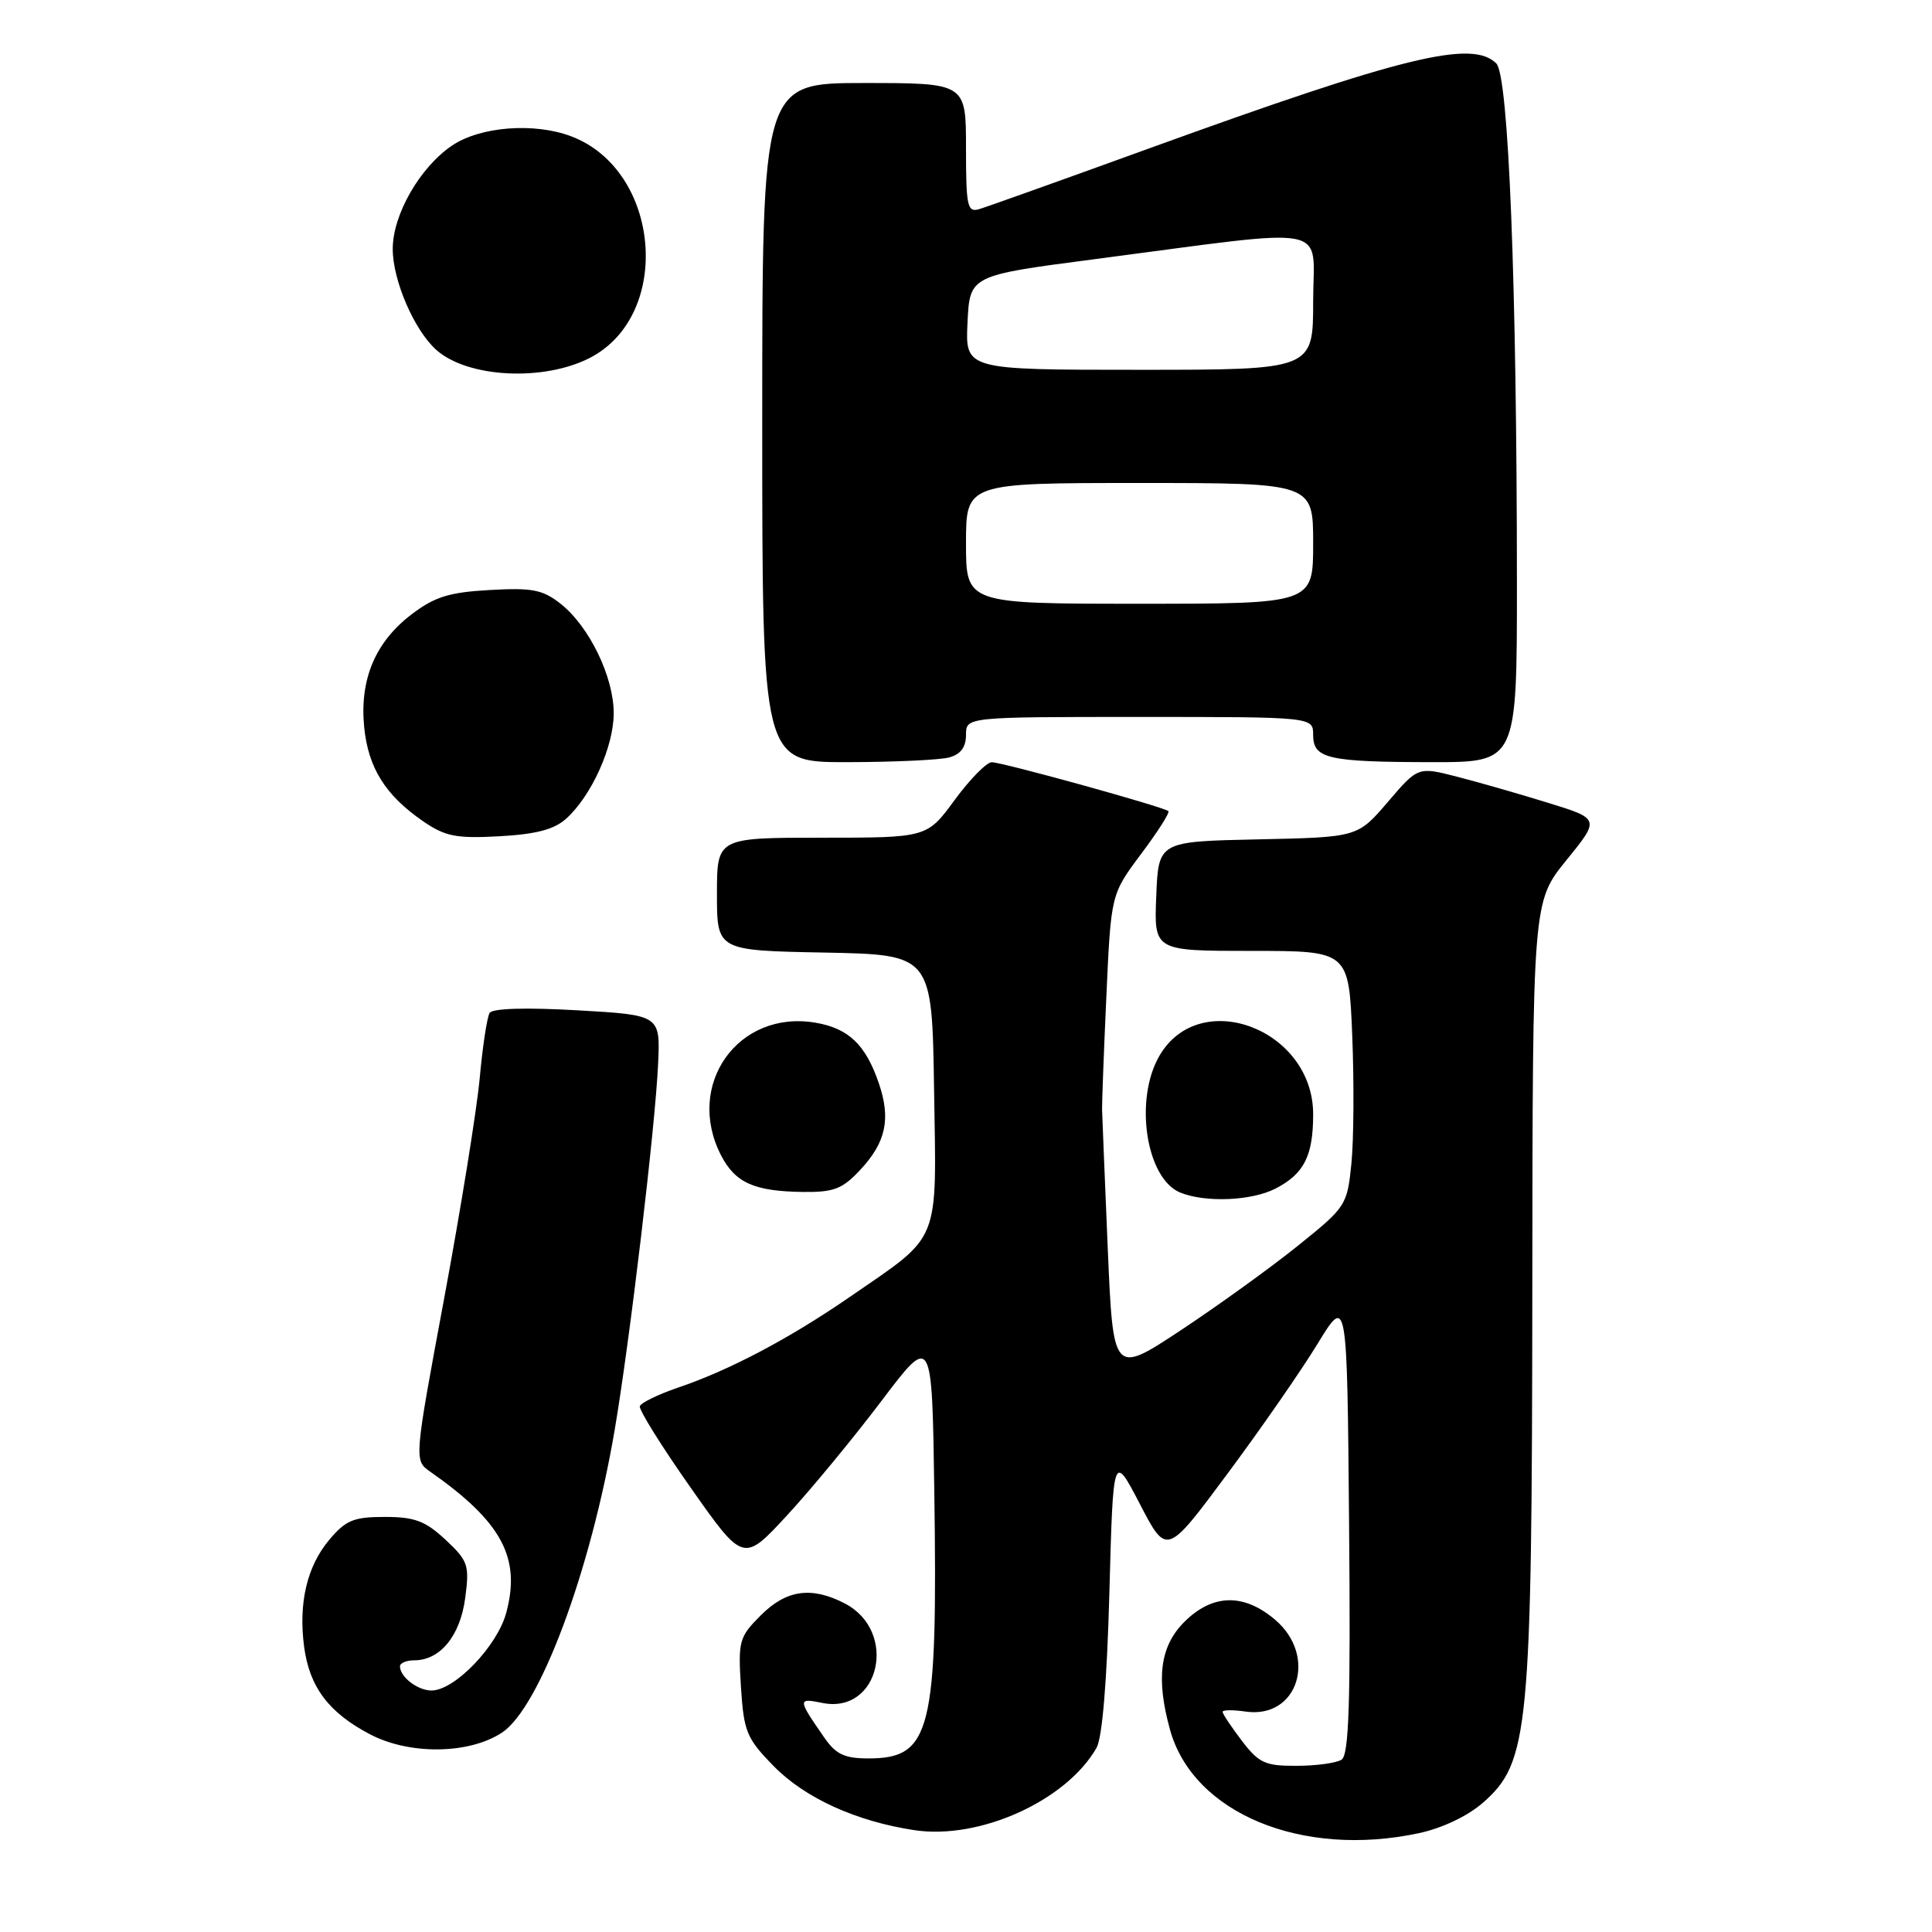 <?xml version="1.0" encoding="UTF-8" standalone="no"?>
<!DOCTYPE svg PUBLIC "-//W3C//DTD SVG 1.1//EN" "http://www.w3.org/Graphics/SVG/1.1/DTD/svg11.dtd" >
<svg xmlns="http://www.w3.org/2000/svg" xmlns:xlink="http://www.w3.org/1999/xlink" version="1.1" viewBox="0 0 256 256">
 <g >
 <path fill="currentColor"
d=" M 188.03 242.90 C 191.11 242.24 194.49 240.63 196.51 238.86 C 202.60 233.51 202.99 229.41 203.04 170.80 C 203.08 119.50 203.08 119.50 207.54 114.00 C 212.01 108.50 212.01 108.50 205.10 106.37 C 201.30 105.19 195.87 103.64 193.04 102.91 C 187.89 101.59 187.89 101.59 183.89 106.27 C 179.89 110.94 179.89 110.94 166.70 111.22 C 153.50 111.50 153.50 111.50 153.21 118.75 C 152.91 126.00 152.91 126.00 165.82 126.00 C 178.72 126.00 178.72 126.00 179.18 137.25 C 179.43 143.44 179.38 151.05 179.07 154.16 C 178.51 159.71 178.37 159.93 172.00 165.05 C 168.43 167.93 161.45 172.96 156.50 176.24 C 147.50 182.19 147.50 182.19 146.78 165.35 C 146.39 156.08 146.05 147.82 146.03 147.00 C 146.01 146.18 146.26 139.43 146.60 132.00 C 147.21 118.50 147.21 118.50 151.19 113.17 C 153.39 110.24 155.02 107.68 154.82 107.48 C 154.27 106.94 132.84 101.00 131.41 101.00 C 130.73 101.00 128.52 103.25 126.50 106.00 C 122.83 111.00 122.83 111.00 108.91 111.00 C 95.00 111.00 95.00 111.00 95.00 118.47 C 95.00 125.95 95.00 125.95 109.25 126.22 C 123.50 126.50 123.50 126.50 123.77 144.41 C 124.09 165.14 124.77 163.46 112.59 171.86 C 104.55 177.39 96.69 181.55 89.78 183.89 C 87.19 184.78 84.94 185.87 84.78 186.33 C 84.63 186.78 87.65 191.63 91.50 197.10 C 98.50 207.06 98.50 207.06 104.30 200.78 C 107.49 197.33 113.11 190.51 116.80 185.63 C 123.50 176.77 123.50 176.77 123.80 197.63 C 124.26 229.43 123.38 233.00 115.07 233.00 C 111.91 233.00 110.76 232.46 109.23 230.25 C 105.67 225.11 105.67 224.98 108.98 225.65 C 116.58 227.17 119.04 216.14 111.93 212.46 C 107.52 210.18 104.19 210.65 100.81 214.04 C 97.94 216.91 97.79 217.42 98.18 223.54 C 98.56 229.46 98.92 230.34 102.51 234.01 C 106.65 238.25 113.46 241.35 121.19 242.51 C 129.81 243.80 141.27 238.62 145.29 231.61 C 146.06 230.27 146.68 222.78 147.00 211.00 C 147.50 192.50 147.50 192.50 151.05 199.31 C 154.59 206.13 154.59 206.13 162.62 195.31 C 167.04 189.37 172.42 181.61 174.58 178.07 C 178.50 171.65 178.50 171.65 178.76 202.01 C 178.97 225.63 178.75 232.54 177.76 233.17 C 177.07 233.61 174.39 233.98 171.80 233.98 C 167.64 234.00 166.81 233.62 164.55 230.66 C 163.15 228.82 162.00 227.09 162.00 226.83 C 162.00 226.56 163.37 226.55 165.04 226.79 C 171.98 227.81 174.65 219.41 168.92 214.59 C 164.76 211.08 160.65 211.20 156.92 214.92 C 153.71 218.14 153.15 222.39 155.04 229.22 C 158.11 240.26 172.50 246.23 188.03 242.90 Z  M 66.50 229.59 C 71.51 226.31 78.27 208.17 81.45 189.46 C 83.45 177.72 86.83 149.24 87.20 141.00 C 87.50 134.50 87.50 134.50 76.50 133.87 C 69.69 133.48 65.26 133.61 64.88 134.22 C 64.54 134.76 63.95 138.62 63.57 142.81 C 63.19 146.99 61.07 160.11 58.87 171.96 C 54.86 193.50 54.86 193.50 57.00 195.00 C 66.48 201.64 69.05 206.40 67.08 213.70 C 65.89 218.13 60.24 224.00 57.17 224.00 C 55.34 224.00 53.00 222.20 53.00 220.80 C 53.00 220.36 53.85 220.00 54.89 220.00 C 58.32 220.00 60.97 216.77 61.64 211.77 C 62.22 207.37 62.04 206.84 59.03 204.02 C 56.35 201.53 54.95 201.00 50.98 201.00 C 46.86 201.00 45.82 201.43 43.63 204.03 C 40.67 207.55 39.53 212.43 40.30 218.23 C 41.02 223.57 43.58 226.96 49.06 229.82 C 54.30 232.55 62.14 232.45 66.50 229.59 Z  M 169.02 157.49 C 172.80 155.53 174.00 153.17 174.00 147.64 C 174.00 136.39 159.01 130.68 153.64 139.88 C 150.25 145.69 151.85 156.19 156.41 158.03 C 159.76 159.38 165.86 159.12 169.02 157.49 Z  M 113.98 155.02 C 117.40 151.36 118.07 148.24 116.44 143.51 C 114.69 138.40 112.42 136.25 108.04 135.51 C 97.80 133.78 90.72 143.75 95.55 153.10 C 97.43 156.73 99.94 157.85 106.35 157.94 C 110.48 157.99 111.61 157.56 113.98 155.02 Z  M 75.03 108.47 C 78.39 105.43 81.32 98.93 81.32 94.50 C 81.32 89.67 78.07 82.99 74.28 80.00 C 71.91 78.13 70.52 77.86 64.89 78.18 C 59.50 78.48 57.59 79.08 54.53 81.41 C 49.73 85.07 47.65 90.00 48.25 96.30 C 48.78 101.74 51.06 105.38 56.09 108.84 C 59.01 110.84 60.46 111.12 66.18 110.81 C 71.05 110.54 73.44 109.91 75.03 108.47 Z  M 125.75 100.37 C 127.29 99.96 128.00 99.01 128.00 97.38 C 128.00 95.00 128.00 95.00 151.00 95.00 C 174.00 95.00 174.00 95.00 174.00 97.38 C 174.00 100.53 175.92 100.97 189.75 100.99 C 201.00 101.00 201.00 101.00 201.00 77.25 C 200.99 37.65 199.90 10.04 198.27 8.41 C 195.08 5.22 185.96 7.45 152.25 19.67 C 140.84 23.81 130.71 27.43 129.75 27.71 C 128.18 28.18 128.00 27.35 128.00 19.62 C 128.00 11.00 128.00 11.00 114.50 11.00 C 101.00 11.00 101.00 11.00 101.00 56.00 C 101.00 101.00 101.00 101.00 112.25 100.99 C 118.44 100.98 124.51 100.70 125.75 100.37 Z  M 78.18 47.41 C 89.17 41.72 87.54 22.54 75.68 18.06 C 70.78 16.21 63.65 16.76 59.91 19.28 C 55.64 22.16 52.03 28.45 52.04 33.00 C 52.04 37.17 54.90 43.77 57.82 46.37 C 61.98 50.07 72.04 50.58 78.18 47.41 Z  M 128.00 72.00 C 128.00 64.00 128.00 64.00 151.00 64.00 C 174.00 64.00 174.00 64.00 174.00 72.00 C 174.00 80.00 174.00 80.00 151.00 80.00 C 128.00 80.00 128.00 80.00 128.00 72.00 Z  M 128.20 42.75 C 128.50 36.50 128.50 36.50 145.00 34.35 C 177.19 30.14 174.00 29.53 174.00 39.92 C 174.00 49.00 174.00 49.00 150.95 49.00 C 127.90 49.00 127.90 49.00 128.20 42.75 Z "/>
</g>
</svg>